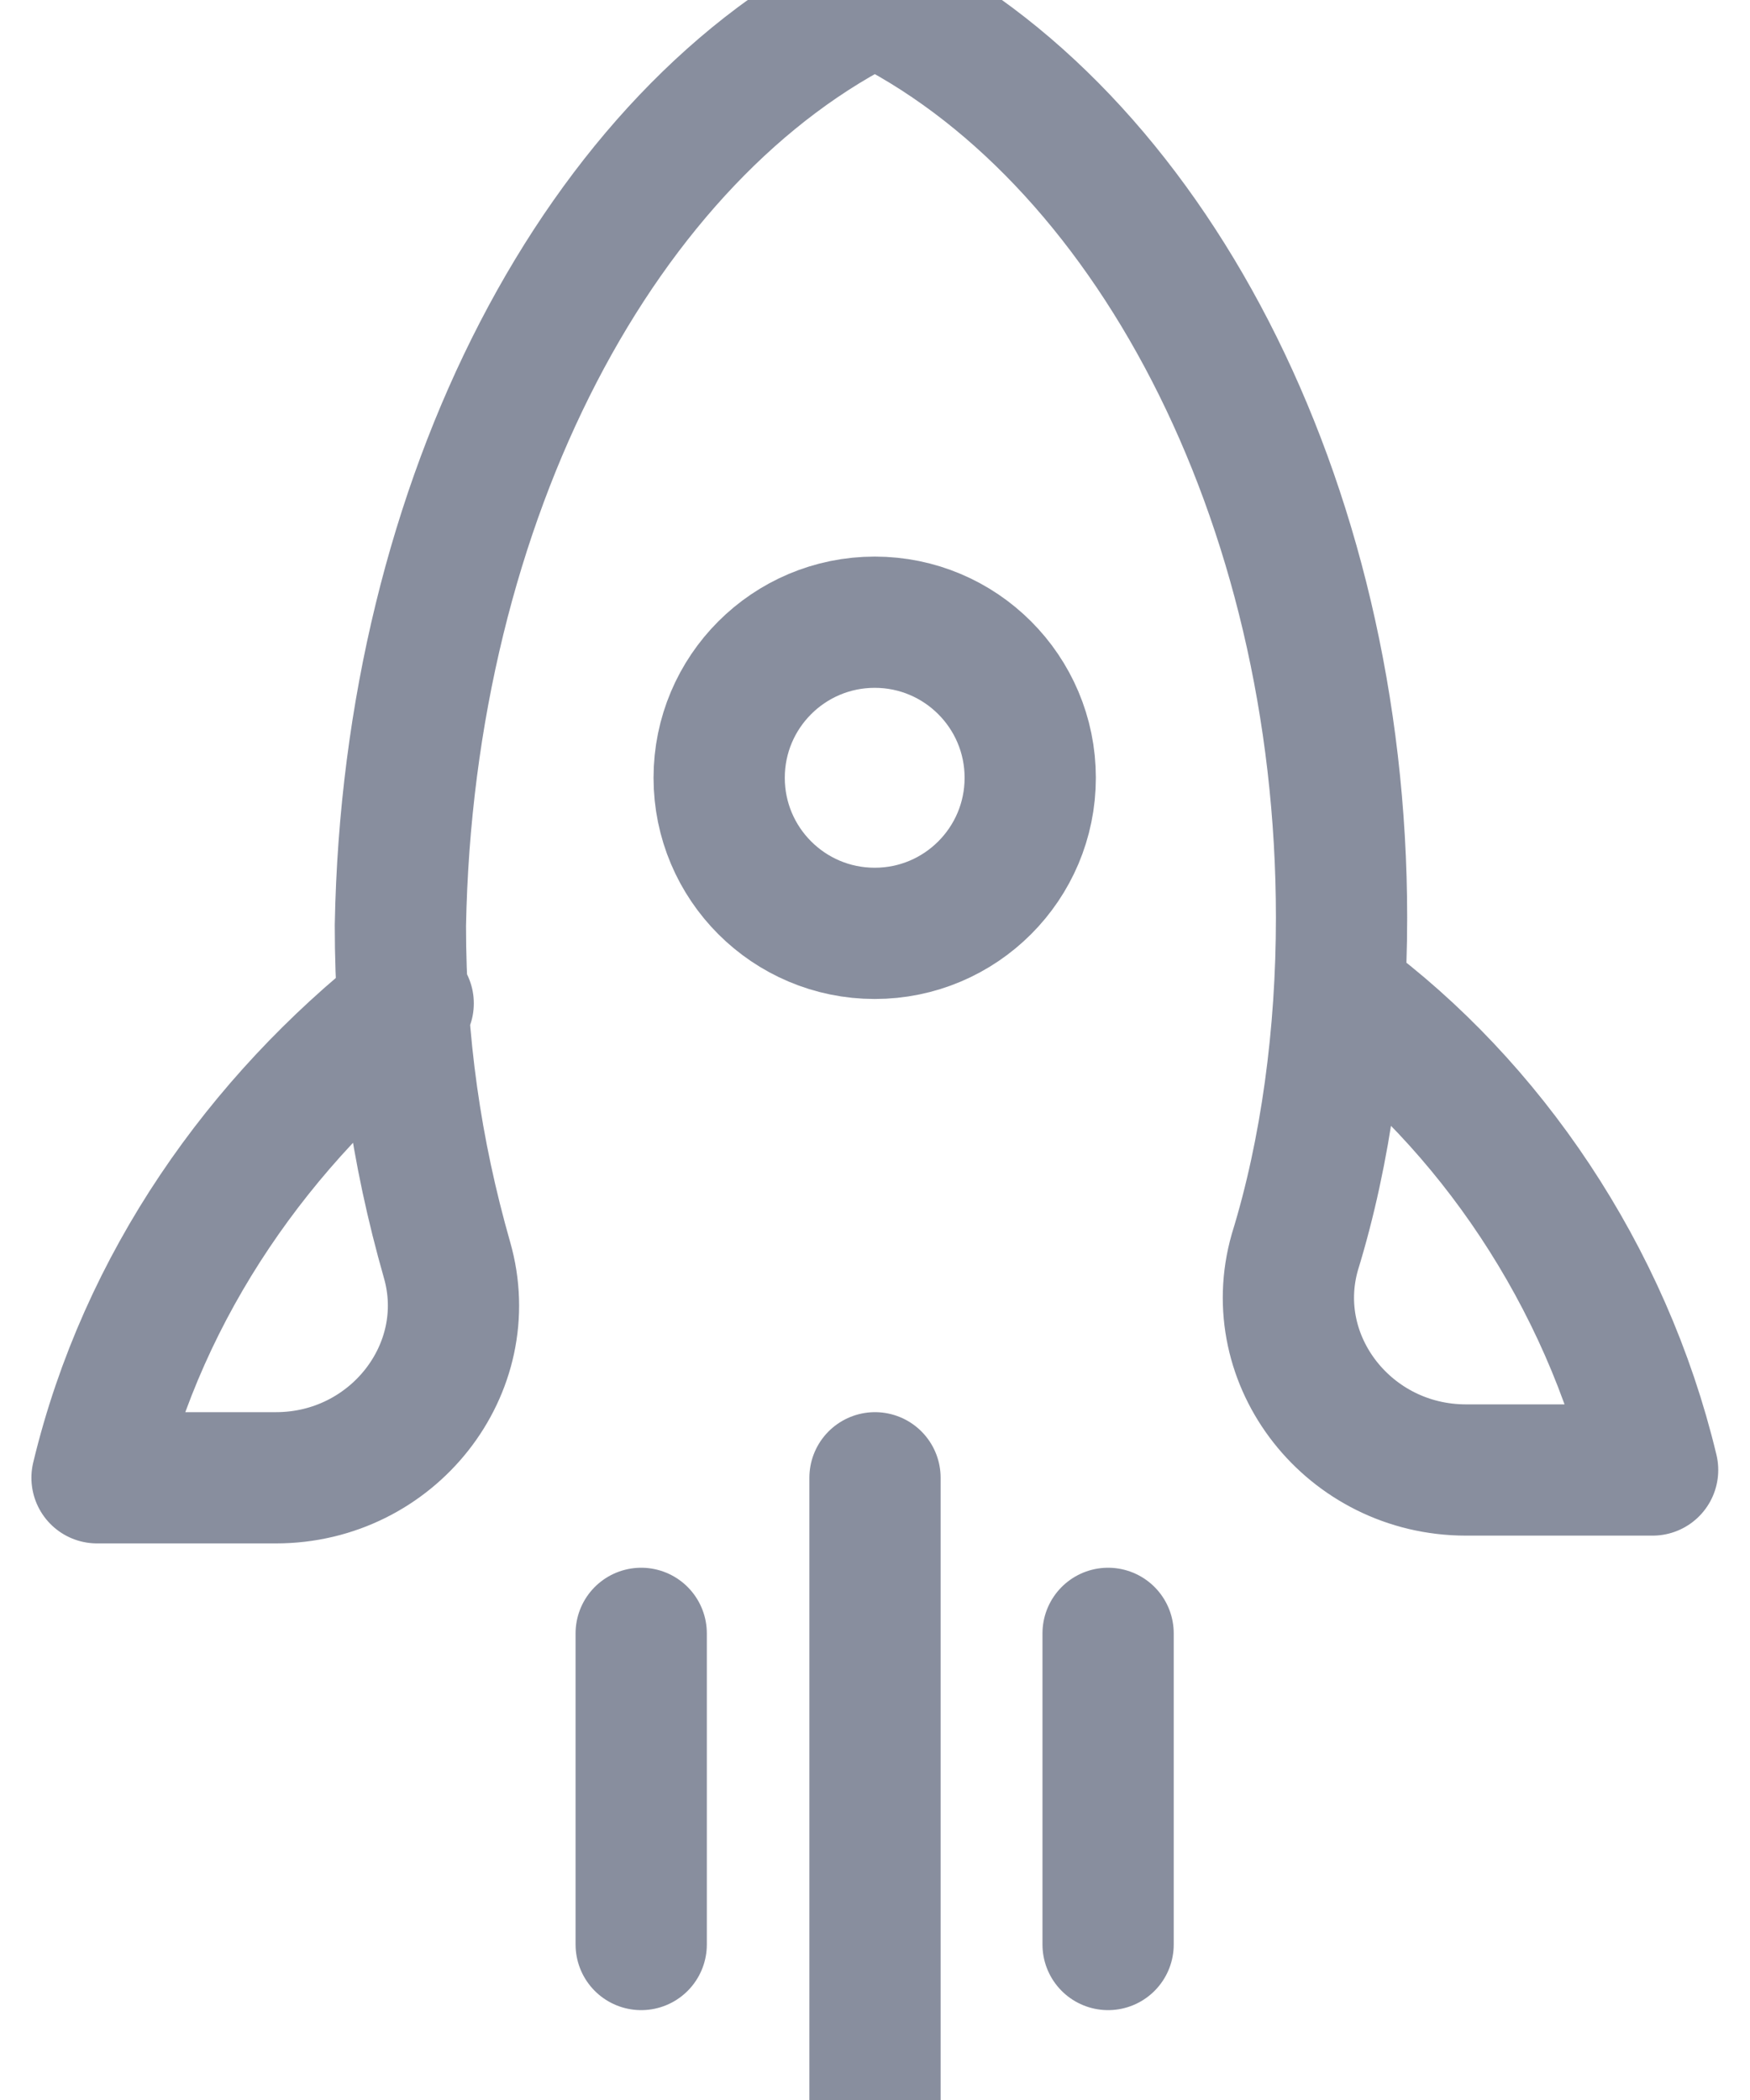 <svg xmlns="http://www.w3.org/2000/svg" width="20" height="24" viewBox="0 0 20 24" fill="none">
  <path d="M9.997 10.667C10.978 10.667 11.774 9.871 11.774 8.889C11.774 7.907 10.978 7.111 9.997 7.111C9.015 7.111 8.219 7.907 8.219 8.889C8.219 9.871 9.015 10.667 9.997 10.667Z" stroke="#888E9E" stroke-width="1.5" stroke-miterlimit="10" stroke-linecap="round" stroke-linejoin="round"/>
  <path d="M4.665 11.467C2.976 12.8 1.643 14.667 1.109 16.889H3.154C4.487 16.889 5.465 15.644 5.109 14.4C4.754 13.156 4.576 11.911 4.576 10.578C4.665 5.689 6.887 1.511 9.998 0C13.109 1.511 15.332 5.689 15.332 10.489C15.332 11.822 15.154 13.156 14.798 14.311C14.443 15.556 15.421 16.8 16.754 16.8H18.887C18.354 14.578 17.02 12.622 15.332 11.378" stroke="#888E9E" stroke-width="1.5" stroke-miterlimit="10" stroke-linecap="round" stroke-linejoin="round"/>
  <path d="M10 16.889V24" stroke="#888E9E" stroke-width="1.5" stroke-miterlimit="10" stroke-linecap="round" stroke-linejoin="round"/>
  <path d="M7.328 18.667V22.223" stroke="#888E9E" stroke-width="1.5" stroke-miterlimit="10" stroke-linecap="round" stroke-linejoin="round"/>
  <path d="M12.664 18.667V22.223" stroke="#888E9E" stroke-width="1.5" stroke-miterlimit="10" stroke-linecap="round" stroke-linejoin="round"/>
</svg>